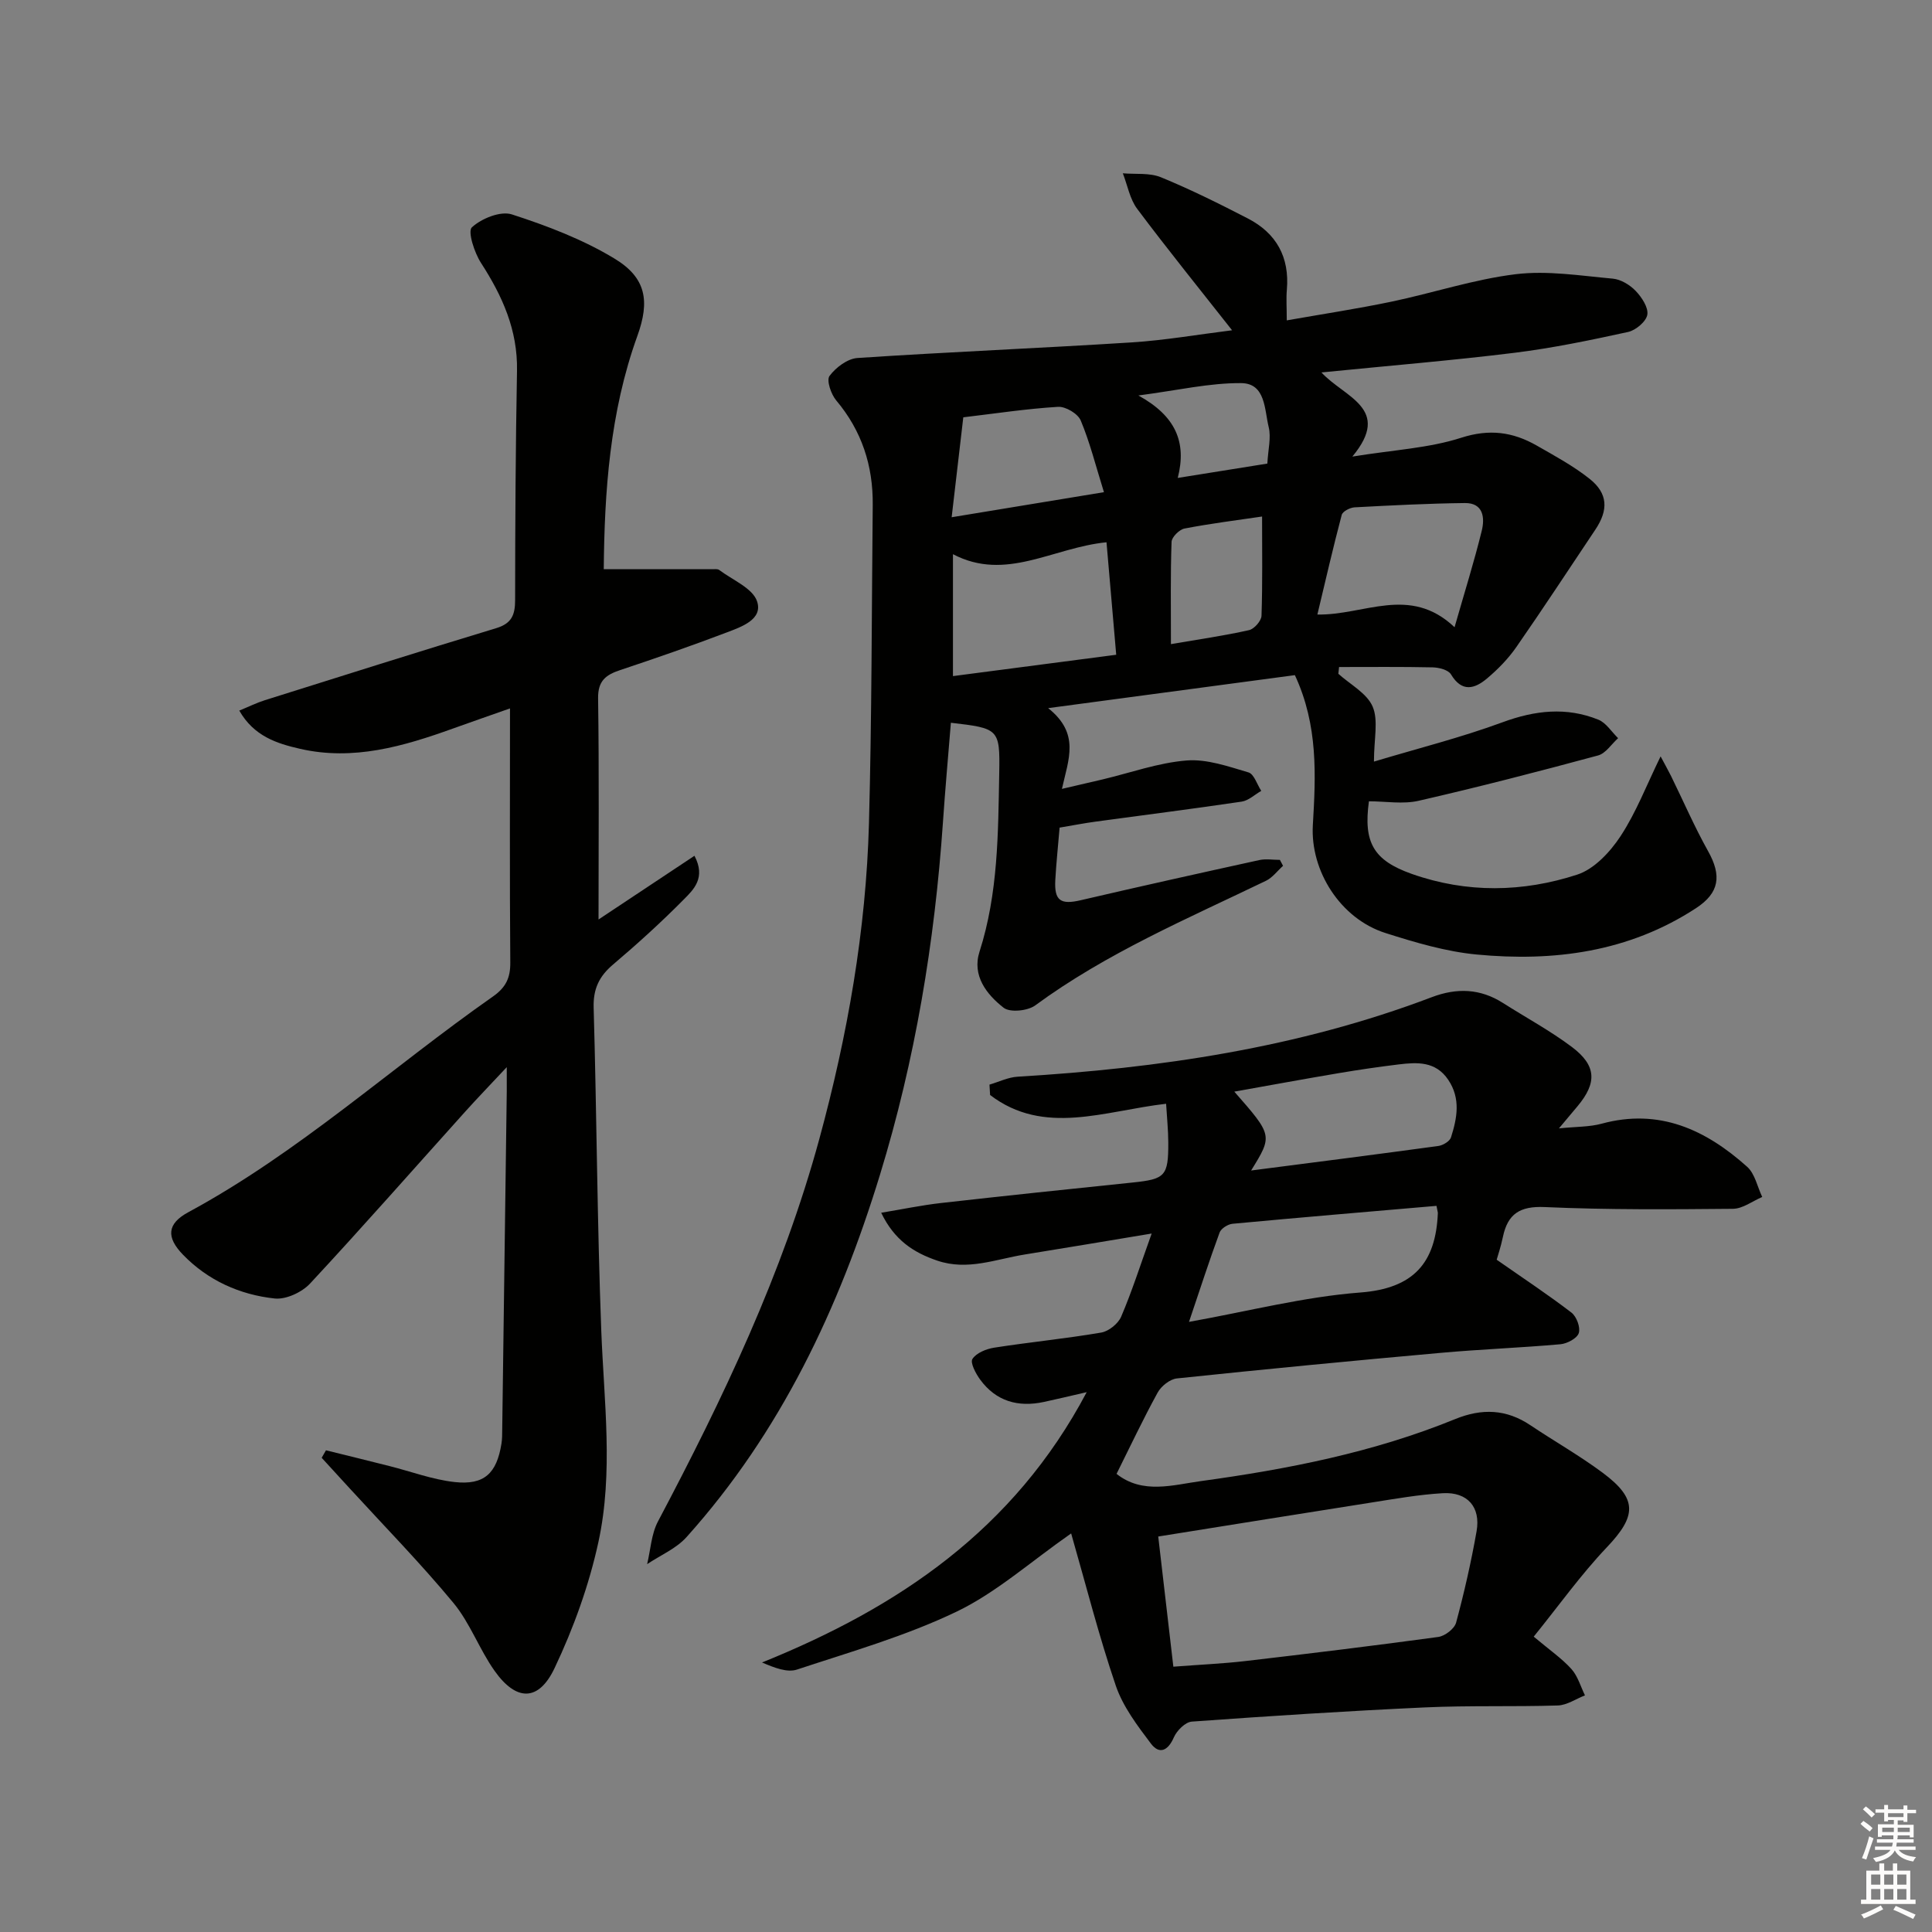 <svg enable-background="new 0 0 400 400" viewBox="0 0 400 400" xmlns="http://www.w3.org/2000/svg"><rect x="0" y="0" width="400" height="400" fill="#808080" stroke="none"/><g fill="#010100"><path d="m219.38 171.35c-.33 3.93-.7 7.38-.89 10.84-.24 4.31 1.1 5.17 5.31 4.18 12.28-2.86 24.6-5.6 36.92-8.3 1.36-.3 2.85-.04 4.27-.04.22.41.43.82.65 1.23-1.17 1.05-2.17 2.43-3.52 3.09-16.32 7.88-33.04 14.97-47.79 25.81-1.56 1.14-5.21 1.51-6.53.49-3.55-2.77-6.59-6.67-5-11.62 3.87-12.08 3.85-24.54 4.08-36.97.17-9.17-.1-9.27-10.01-10.42-.56 6.9-1.18 13.79-1.65 20.69-1.71 24.77-5.74 49.1-13.03 72.89-8.47 27.65-20.57 53.33-40.06 75.03-2.14 2.38-5.41 3.75-8.15 5.59.72-2.96.86-6.22 2.24-8.83 13.46-25.45 25.83-51.36 33.43-79.26 5.82-21.38 9.66-43.13 10.26-65.31.59-21.96.56-43.94.78-65.91.08-8.11-2.26-15.33-7.56-21.63-1.08-1.28-2.05-4.16-1.39-5.06 1.3-1.76 3.73-3.59 5.8-3.72 18.91-1.26 37.85-2.03 56.77-3.23 6.9-.44 13.76-1.64 20.78-2.51-6.82-8.67-13.39-16.78-19.64-25.13-1.54-2.05-2.01-4.89-2.98-7.37 2.65.23 5.54-.14 7.89.82 6.13 2.52 12.09 5.48 17.99 8.53 5.91 3.05 8.66 8.01 8.08 14.75-.16 1.8-.02 3.62-.02 6.35 7.48-1.32 14.61-2.4 21.66-3.87 8.61-1.8 17.07-4.63 25.75-5.69 6.57-.8 13.4.32 20.09.92 1.67.15 3.54 1.29 4.74 2.54 1.25 1.31 2.66 3.43 2.41 4.93-.24 1.41-2.39 3.22-3.98 3.57-7.78 1.7-15.61 3.33-23.51 4.31-12.85 1.59-25.76 2.65-39.98 4.07 4.76 5.19 14.7 7.42 6.4 17.42 8.64-1.4 15.88-1.75 22.54-3.9 5.85-1.88 10.69-1.2 15.62 1.61 3.74 2.14 7.59 4.22 10.94 6.88 3.83 3.03 3.95 6.45 1.2 10.55-5.43 8.11-10.78 16.29-16.35 24.3-1.68 2.42-3.82 4.61-6.08 6.51-2.55 2.15-5.2 2.91-7.45-.86-.56-.93-2.48-1.42-3.79-1.45-6.46-.14-12.92-.07-19.38-.07-.05.47-.1.94-.15 1.4 2.46 2.22 5.91 4.02 7.1 6.79 1.23 2.87.27 6.69.27 11.39 9.11-2.74 18.04-4.98 26.62-8.14 6.73-2.48 13.22-3.21 19.84-.54 1.61.65 2.74 2.52 4.09 3.83-1.37 1.23-2.56 3.15-4.15 3.58-12.32 3.33-24.69 6.53-37.13 9.38-3.26.75-6.84.11-10.31.11-1.16 8.5.91 12.22 8.89 15.04 11.38 4.01 22.98 3.81 34.24.14 3.52-1.15 6.81-4.68 8.96-7.95 3.24-4.92 5.38-10.56 8.3-16.53.84 1.58 1.53 2.8 2.15 4.04 2.55 5.19 4.85 10.52 7.67 15.56 2.86 5.1 2.37 8.66-2.51 11.84-13.89 9.07-29.4 11.11-45.43 9.58-6.36-.61-12.68-2.49-18.82-4.44-9.37-2.97-15.61-12.88-15.06-22.35.6-10.22 1.14-20.62-3.72-31.05-16.35 2.19-32.89 4.4-51.08 6.83 6.63 5.28 4.22 10.54 2.85 16.72 3.22-.75 5.8-1.34 8.38-1.95 5.81-1.38 11.55-3.46 17.43-3.93 4.2-.34 8.64 1.24 12.82 2.47 1.15.34 1.77 2.5 2.64 3.82-1.35.77-2.63 2.02-4.07 2.23-10.01 1.49-20.06 2.75-30.09 4.12-2.47.33-4.9.81-7.59 1.26zm-22.08-31.37c11.28-1.47 22.22-2.9 33.8-4.42-.7-8.08-1.35-15.69-2.01-23.29-11.2 1.12-20.83 8.21-31.79 2.47zm103.85-10.12c2.1-7.34 4.07-13.61 5.63-19.97.66-2.67.35-5.78-3.49-5.74-7.62.09-15.23.48-22.84.89-.94.05-2.46.83-2.66 1.56-1.8 6.79-3.37 13.65-5.04 20.63 9.7.2 19.11-6.16 28.4 2.63zm-104.12-22.77c11.16-1.84 20.9-3.44 31.53-5.19-1.73-5.55-2.92-10.35-4.81-14.85-.59-1.41-3.14-2.92-4.7-2.82-6.56.4-13.08 1.4-19.61 2.17-.78 6.67-1.54 13.16-2.41 20.69zm45.4 26.27c5.85-1 11.06-1.75 16.18-2.9 1.06-.24 2.53-1.91 2.57-2.96.23-6.72.12-13.45.12-20.56-5.36.79-10.75 1.46-16.07 2.49-1.07.21-2.64 1.78-2.67 2.76-.24 6.75-.13 13.51-.13 21.17zm19.96-37.38c.16-2.95.81-5.39.28-7.55-.89-3.6-.61-9.08-5.71-9.11-6.52-.05-13.06 1.48-21.27 2.56 7.71 4.24 10.05 9.66 8.15 17.07 6.53-1.05 12.35-1.98 18.55-2.97z"/><path d="m309.87 260.81c5.64 3.94 10.69 7.27 15.48 10.95 1.06.81 1.9 3.07 1.52 4.24-.35 1.09-2.4 2.18-3.79 2.31-8.27.74-16.58 1.04-24.86 1.79-18.2 1.63-36.39 3.38-54.56 5.29-1.44.15-3.25 1.59-3.98 2.93-3.02 5.49-5.69 11.18-8.51 16.83 5.4 4.28 11.67 2.29 17.5 1.49 17.95-2.46 35.72-5.94 52.6-12.83 5.54-2.26 10.61-2.08 15.6 1.28 4.97 3.33 10.2 6.29 14.99 9.86 7.24 5.4 6.96 8.93.84 15.38-5.41 5.69-10.01 12.16-15.16 18.52 3.36 2.82 5.85 4.53 7.81 6.71 1.32 1.47 1.9 3.61 2.8 5.45-1.87.73-3.73 2.03-5.63 2.09-9.16.29-18.33-.02-27.48.4-16.11.74-32.21 1.78-48.29 2.94-1.35.1-3.11 1.86-3.72 3.27-1.22 2.79-3 3.58-4.74 1.29-2.82-3.73-5.8-7.67-7.28-12.01-3.51-10.31-6.19-20.9-9.24-31.51-8.47 5.91-15.51 12.25-23.71 16.19-10.52 5.05-21.91 8.31-33.04 11.99-2.01.67-4.58-.32-7.25-1.46 28.19-11.39 52.12-27.44 67.22-55.97-3.61.83-6.23 1.47-8.87 2.03-5.33 1.14-9.9-.13-13.19-4.63-.91-1.24-2.1-3.5-1.6-4.27.81-1.25 2.86-2.08 4.5-2.34 7.38-1.15 14.82-1.87 22.18-3.13 1.55-.27 3.5-1.84 4.12-3.3 2.21-5.16 3.92-10.54 6.31-17.2-9.47 1.57-17.87 2.99-26.27 4.34-5.99.96-11.83 3.41-18.12 1.27-4.92-1.67-8.88-4.25-11.61-9.91 4.45-.74 8.41-1.57 12.4-2.02 13.21-1.49 26.42-2.88 39.64-4.24 6.76-.7 7.43-1.32 7.4-8.3-.01-2.58-.28-5.17-.45-8.01-12.76 1.47-25.26 6.72-36.44-1.81-.04-.72-.09-1.44-.13-2.15 1.94-.57 3.85-1.52 5.82-1.64 29.3-1.76 58.12-5.97 85.74-16.46 5.19-1.97 10.04-1.81 14.76 1.2 4.76 3.03 9.77 5.73 14.27 9.11 5.1 3.84 5.21 7.41 1.18 12.24-1.11 1.33-2.24 2.66-3.87 4.61 3.63-.37 6.34-.29 8.84-.97 11.93-3.25 21.57 1.25 30.13 8.92 1.61 1.44 2.11 4.14 3.12 6.25-2.02.86-4.03 2.43-6.06 2.45-12.99.12-26 .22-38.97-.36-5.15-.23-7.66 1.41-8.66 6.18-.43 2.06-1.11 4.07-1.29 4.72zm-66.94 84.26c5.6-.43 10.24-.63 14.85-1.16 13.35-1.56 26.7-3.18 40.01-5 1.38-.19 3.34-1.7 3.68-2.96 1.68-6.23 3.12-12.56 4.24-18.92.88-5-1.88-8.16-6.96-7.88-4.95.28-9.88 1.16-14.79 1.93-14.52 2.28-29.03 4.62-44.16 7.04 1.01 8.72 2.04 17.56 3.13 26.95zm54.48-95.41c-14.18 1.22-28.21 2.4-42.23 3.71-.96.09-2.36.97-2.67 1.8-2.14 5.81-4.04 11.71-6.34 18.51 12.35-2.21 23.82-5.19 35.46-6.08 11.06-.84 15.62-6.13 16.06-16.41.02-.15-.05-.31-.28-1.53zm-38.38-7.32c13.47-1.74 26.13-3.35 38.77-5.08.96-.13 2.35-.97 2.61-1.77 1.27-3.99 2.05-8.04-.57-11.93-2.6-3.87-6.43-3.65-10.29-3.18-4.11.5-8.21 1.1-12.3 1.79-7.12 1.2-14.23 2.51-21.7 3.84 7.96 9.08 7.96 9.08 3.48 16.33z"/><path d="m105.59 146.67c-4.08 1.44-7.96 2.78-11.82 4.17-10.24 3.68-20.59 6.72-31.62 4.2-4.84-1.1-9.58-2.61-12.61-7.92 2.02-.83 3.61-1.62 5.29-2.15 15.96-5.02 31.91-10.07 47.92-14.92 3.22-.98 3.9-2.78 3.9-5.84.01-15.83.1-31.66.39-47.48.15-8.39-3.02-15.44-7.45-22.29-1.38-2.13-2.8-6.54-1.89-7.38 2-1.83 5.93-3.43 8.28-2.67 7.32 2.37 14.7 5.18 21.25 9.15 6.58 3.98 7.33 8.81 4.73 16.01-5.74 15.88-6.81 32.38-6.96 48.29 7.71 0 15.07 0 22.44.01.5 0 1.13-.1 1.47.16 2.77 2.09 6.94 3.77 7.84 6.51 1.23 3.74-3.25 5.26-6.29 6.42-7.28 2.77-14.65 5.32-22.05 7.79-2.95.98-4.63 2.2-4.58 5.83.22 15.25.09 30.51.09 45.81 6.28-4.17 12.93-8.59 19.86-13.19 2.4 4.55-.17 6.99-2.18 9.01-4.67 4.73-9.62 9.22-14.69 13.52-2.89 2.45-4.12 5.07-4 8.95.64 22.3.73 44.62 1.58 66.91.56 14.6 2.53 29.28-.59 43.67-1.95 8.97-5.15 17.84-9.09 26.14-3.31 6.97-7.95 6.87-12.42.54-3.16-4.46-5.06-9.88-8.51-14.05-6.78-8.19-14.24-15.81-21.43-23.66-1.95-2.13-3.9-4.26-5.85-6.39.3-.52.59-1.03.89-1.55 4.38 1.08 8.76 2.15 13.13 3.26 4.49 1.13 8.92 2.8 13.48 3.31 6.15.68 8.73-1.78 9.72-7.93.16-.98.15-1.99.16-2.99.32-23.31.63-46.62.94-69.93.01-1.11 0-2.23 0-5.05-3.55 3.8-6.13 6.46-8.6 9.21-10.69 11.88-21.24 23.89-32.12 35.59-1.69 1.81-4.98 3.35-7.33 3.1-7.22-.78-13.79-3.72-18.96-9.04-3.54-3.64-3.34-6.44 1.09-8.83 22.84-12.35 41.98-29.89 63.08-44.67 2.63-1.85 3.6-3.82 3.57-7.01-.14-17.29-.06-34.6-.06-52.62z"/></g><path d="m385.2 377.6.6-.6c.6.4 1.3.9 1.9 1.5l-.6.7c-.8-.6-1.4-1.1-1.9-1.6zm.3 7.1c.6-1.4 1.1-2.9 1.5-4.5.3.1.6.3.9.4-.5 1.4-1 2.9-1.5 4.4zm.2-10.1.6-.6c.7.5 1.3 1.1 1.9 1.6l-.7.7c-.6-.6-1.2-1.2-1.8-1.7zm8.4-.8h.8v.9h1.8v.7h-1.8v1.8h-.8v-.3h-1.2v.9h3.3v2.6h-.8v-.4h-2.5c0 .3 0 .6-.1.8h3.4v.7h-3.5c0 .3-.1.6-.1.8h4v.7h-3.5c.7.9 1.9 1.3 3.6 1.5-.2.2-.4.5-.6.9-1.9-.3-3.2-1.1-3.8-2.3-.5 1.1-1.8 2-3.9 2.4-.2-.3-.4-.5-.6-.8 1.9-.4 3.1-.9 3.6-1.7h-3.2v-.7h3.5c.1-.2.1-.5.2-.8h-3.3v-.7h3.4c0-.2 0-.5 0-.8h-2.4v.3h-.8v-2.6h3.3v-.9h-1.2v.3h-.8v-1.8h-1.8v-.7h1.8v-.9h.8v.9h3.2zm-4.4 5.5h2.4c0-.3 0-.6 0-.9h-2.4zm1.2-3.1h3.2v-.8h-3.2zm4.4 2.2h-2.4v.9h2.5v-.9z" fill="#fcfbfa"/><path d="m389.2 385.8h.9v1.5h1.8v-1.5h.9v1.5h2.7v6h1.1v.9h-11.3v-.9h1.1v-6h2.7v-1.5zm.2 8.7.5.8c-1.2.6-2.5 1.3-4 1.9-.2-.3-.3-.6-.6-.8 1.6-.6 3-1.3 4.1-1.9zm-2-4.3h1.9v-2.1h-1.9zm0 3.1h1.9v-2.2h-1.9zm2.7-3.1h1.9v-2.1h-1.9zm0 3.1h1.9v-2.2h-1.9zm2.4 1.3c1.4.6 2.7 1.2 4.1 1.8l-.5.9c-1.5-.7-2.8-1.4-4.1-1.9zm2.2-6.5h-1.9v2.1h1.9zm-1.9 5.2h1.9v-2.2h-1.9z" fill="#fcfbfa"/></svg>